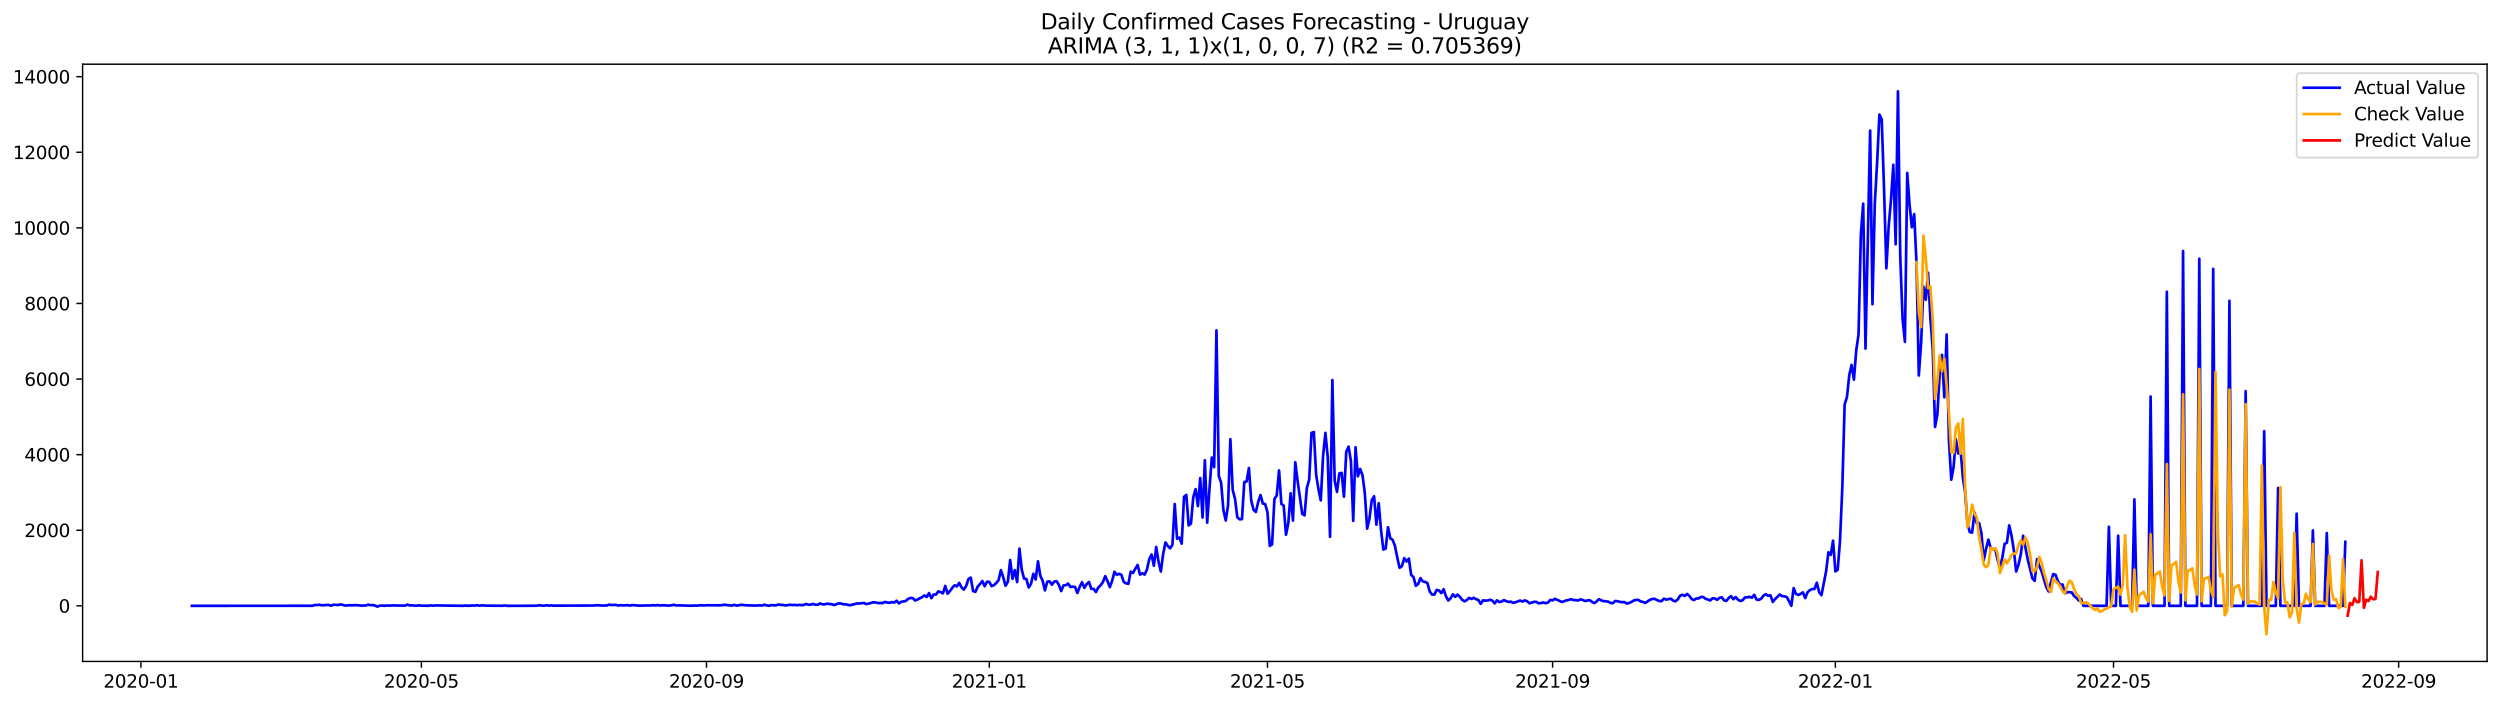 <?xml version="1.0" encoding="utf-8" standalone="no"?>
<!DOCTYPE svg PUBLIC "-//W3C//DTD SVG 1.1//EN"
  "http://www.w3.org/Graphics/SVG/1.1/DTD/svg11.dtd">
<svg xmlns:xlink="http://www.w3.org/1999/xlink" width="1392.412pt" height="392.274pt" viewBox="0 0 1392.412 392.274" xmlns="http://www.w3.org/2000/svg" version="1.1">
 <defs>
  <style type="text/css">*{stroke-linejoin: round; stroke-linecap: butt}</style>
 </defs>
 <g id="figure_1">
  <g id="patch_1">
   <path d="M 0 392.274 
L 1392.412 392.274 
L 1392.412 0 
L 0 0 
z
" style="fill: #ffffff"/>
  </g>
  <g id="axes_1">
   <g id="patch_2">
    <path d="M 46.013 368.396 
L 1385.213 368.396 
L 1385.213 35.755 
L 46.013 35.755 
z
" style="fill: #ffffff"/>
   </g>
   <g id="matplotlib.axis_1">
    <g id="xtick_1">
     <g id="line2d_1">
      <defs>
       <path id="md77b811fec" d="M 0 0 
L 0 3.5 
" style="stroke: #000000; stroke-width: 0.8"/>
      </defs>
      <g>
       <use xlink:href="#md77b811fec" x="78.482" y="368.396" style="stroke: #000000; stroke-width: 0.8"/>
      </g>
     </g>
     <g id="text_1">
      <!-- 2020-01 -->
      <g transform="translate(57.591 382.994)scale(0.1 -0.1)">
       <defs>
        <path id="DejaVuSans-32" d="M 1228 531 
L 3431 531 
L 3431 0 
L 469 0 
L 469 531 
Q 828 903 1448 1529 
Q 2069 2156 2228 2338 
Q 2531 2678 2651 2914 
Q 2772 3150 2772 3378 
Q 2772 3750 2511 3984 
Q 2250 4219 1831 4219 
Q 1534 4219 1204 4116 
Q 875 4013 500 3803 
L 500 4441 
Q 881 4594 1212 4672 
Q 1544 4750 1819 4750 
Q 2544 4750 2975 4387 
Q 3406 4025 3406 3419 
Q 3406 3131 3298 2873 
Q 3191 2616 2906 2266 
Q 2828 2175 2409 1742 
Q 1991 1309 1228 531 
z
" transform="scale(0.016)"/>
        <path id="DejaVuSans-30" d="M 2034 4250 
Q 1547 4250 1301 3770 
Q 1056 3291 1056 2328 
Q 1056 1369 1301 889 
Q 1547 409 2034 409 
Q 2525 409 2770 889 
Q 3016 1369 3016 2328 
Q 3016 3291 2770 3770 
Q 2525 4250 2034 4250 
z
M 2034 4750 
Q 2819 4750 3233 4129 
Q 3647 3509 3647 2328 
Q 3647 1150 3233 529 
Q 2819 -91 2034 -91 
Q 1250 -91 836 529 
Q 422 1150 422 2328 
Q 422 3509 836 4129 
Q 1250 4750 2034 4750 
z
" transform="scale(0.016)"/>
        <path id="DejaVuSans-2d" d="M 313 2009 
L 1997 2009 
L 1997 1497 
L 313 1497 
L 313 2009 
z
" transform="scale(0.016)"/>
        <path id="DejaVuSans-31" d="M 794 531 
L 1825 531 
L 1825 4091 
L 703 3866 
L 703 4441 
L 1819 4666 
L 2450 4666 
L 2450 531 
L 3481 531 
L 3481 0 
L 794 0 
L 794 531 
z
" transform="scale(0.016)"/>
       </defs>
       <use xlink:href="#DejaVuSans-32"/>
       <use xlink:href="#DejaVuSans-30" x="63.623"/>
       <use xlink:href="#DejaVuSans-32" x="127.246"/>
       <use xlink:href="#DejaVuSans-30" x="190.869"/>
       <use xlink:href="#DejaVuSans-2d" x="254.492"/>
       <use xlink:href="#DejaVuSans-30" x="290.576"/>
       <use xlink:href="#DejaVuSans-31" x="354.199"/>
      </g>
     </g>
    </g>
    <g id="xtick_2">
     <g id="line2d_2">
      <g>
       <use xlink:href="#md77b811fec" x="234.699" y="368.396" style="stroke: #000000; stroke-width: 0.8"/>
      </g>
     </g>
     <g id="text_2">
      <!-- 2020-05 -->
      <g transform="translate(213.807 382.994)scale(0.1 -0.1)">
       <defs>
        <path id="DejaVuSans-35" d="M 691 4666 
L 3169 4666 
L 3169 4134 
L 1269 4134 
L 1269 2991 
Q 1406 3038 1543 3061 
Q 1681 3084 1819 3084 
Q 2600 3084 3056 2656 
Q 3513 2228 3513 1497 
Q 3513 744 3044 326 
Q 2575 -91 1722 -91 
Q 1428 -91 1123 -41 
Q 819 9 494 109 
L 494 744 
Q 775 591 1075 516 
Q 1375 441 1709 441 
Q 2250 441 2565 725 
Q 2881 1009 2881 1497 
Q 2881 1984 2565 2268 
Q 2250 2553 1709 2553 
Q 1456 2553 1204 2497 
Q 953 2441 691 2322 
L 691 4666 
z
" transform="scale(0.016)"/>
       </defs>
       <use xlink:href="#DejaVuSans-32"/>
       <use xlink:href="#DejaVuSans-30" x="63.623"/>
       <use xlink:href="#DejaVuSans-32" x="127.246"/>
       <use xlink:href="#DejaVuSans-30" x="190.869"/>
       <use xlink:href="#DejaVuSans-2d" x="254.492"/>
       <use xlink:href="#DejaVuSans-30" x="290.576"/>
       <use xlink:href="#DejaVuSans-35" x="354.199"/>
      </g>
     </g>
    </g>
    <g id="xtick_3">
     <g id="line2d_3">
      <g>
       <use xlink:href="#md77b811fec" x="393.497" y="368.396" style="stroke: #000000; stroke-width: 0.8"/>
      </g>
     </g>
     <g id="text_3">
      <!-- 2020-09 -->
      <g transform="translate(372.606 382.994)scale(0.1 -0.1)">
       <defs>
        <path id="DejaVuSans-39" d="M 703 97 
L 703 672 
Q 941 559 1184 500 
Q 1428 441 1663 441 
Q 2288 441 2617 861 
Q 2947 1281 2994 2138 
Q 2813 1869 2534 1725 
Q 2256 1581 1919 1581 
Q 1219 1581 811 2004 
Q 403 2428 403 3163 
Q 403 3881 828 4315 
Q 1253 4750 1959 4750 
Q 2769 4750 3195 4129 
Q 3622 3509 3622 2328 
Q 3622 1225 3098 567 
Q 2575 -91 1691 -91 
Q 1453 -91 1209 -44 
Q 966 3 703 97 
z
M 1959 2075 
Q 2384 2075 2632 2365 
Q 2881 2656 2881 3163 
Q 2881 3666 2632 3958 
Q 2384 4250 1959 4250 
Q 1534 4250 1286 3958 
Q 1038 3666 1038 3163 
Q 1038 2656 1286 2365 
Q 1534 2075 1959 2075 
z
" transform="scale(0.016)"/>
       </defs>
       <use xlink:href="#DejaVuSans-32"/>
       <use xlink:href="#DejaVuSans-30" x="63.623"/>
       <use xlink:href="#DejaVuSans-32" x="127.246"/>
       <use xlink:href="#DejaVuSans-30" x="190.869"/>
       <use xlink:href="#DejaVuSans-2d" x="254.492"/>
       <use xlink:href="#DejaVuSans-30" x="290.576"/>
       <use xlink:href="#DejaVuSans-39" x="354.199"/>
      </g>
     </g>
    </g>
    <g id="xtick_4">
     <g id="line2d_4">
      <g>
       <use xlink:href="#md77b811fec" x="551.004" y="368.396" style="stroke: #000000; stroke-width: 0.8"/>
      </g>
     </g>
     <g id="text_4">
      <!-- 2021-01 -->
      <g transform="translate(530.113 382.994)scale(0.1 -0.1)">
       <use xlink:href="#DejaVuSans-32"/>
       <use xlink:href="#DejaVuSans-30" x="63.623"/>
       <use xlink:href="#DejaVuSans-32" x="127.246"/>
       <use xlink:href="#DejaVuSans-31" x="190.869"/>
       <use xlink:href="#DejaVuSans-2d" x="254.492"/>
       <use xlink:href="#DejaVuSans-30" x="290.576"/>
       <use xlink:href="#DejaVuSans-31" x="354.199"/>
      </g>
     </g>
    </g>
    <g id="xtick_5">
     <g id="line2d_5">
      <g>
       <use xlink:href="#md77b811fec" x="705.93" y="368.396" style="stroke: #000000; stroke-width: 0.8"/>
      </g>
     </g>
     <g id="text_5">
      <!-- 2021-05 -->
      <g transform="translate(685.038 382.994)scale(0.1 -0.1)">
       <use xlink:href="#DejaVuSans-32"/>
       <use xlink:href="#DejaVuSans-30" x="63.623"/>
       <use xlink:href="#DejaVuSans-32" x="127.246"/>
       <use xlink:href="#DejaVuSans-31" x="190.869"/>
       <use xlink:href="#DejaVuSans-2d" x="254.492"/>
       <use xlink:href="#DejaVuSans-30" x="290.576"/>
       <use xlink:href="#DejaVuSans-35" x="354.199"/>
      </g>
     </g>
    </g>
    <g id="xtick_6">
     <g id="line2d_6">
      <g>
       <use xlink:href="#md77b811fec" x="864.728" y="368.396" style="stroke: #000000; stroke-width: 0.8"/>
      </g>
     </g>
     <g id="text_6">
      <!-- 2021-09 -->
      <g transform="translate(843.837 382.994)scale(0.1 -0.1)">
       <use xlink:href="#DejaVuSans-32"/>
       <use xlink:href="#DejaVuSans-30" x="63.623"/>
       <use xlink:href="#DejaVuSans-32" x="127.246"/>
       <use xlink:href="#DejaVuSans-31" x="190.869"/>
       <use xlink:href="#DejaVuSans-2d" x="254.492"/>
       <use xlink:href="#DejaVuSans-30" x="290.576"/>
       <use xlink:href="#DejaVuSans-39" x="354.199"/>
      </g>
     </g>
    </g>
    <g id="xtick_7">
     <g id="line2d_7">
      <g>
       <use xlink:href="#md77b811fec" x="1022.235" y="368.396" style="stroke: #000000; stroke-width: 0.8"/>
      </g>
     </g>
     <g id="text_7">
      <!-- 2022-01 -->
      <g transform="translate(1001.344 382.994)scale(0.1 -0.1)">
       <use xlink:href="#DejaVuSans-32"/>
       <use xlink:href="#DejaVuSans-30" x="63.623"/>
       <use xlink:href="#DejaVuSans-32" x="127.246"/>
       <use xlink:href="#DejaVuSans-32" x="190.869"/>
       <use xlink:href="#DejaVuSans-2d" x="254.492"/>
       <use xlink:href="#DejaVuSans-30" x="290.576"/>
       <use xlink:href="#DejaVuSans-31" x="354.199"/>
      </g>
     </g>
    </g>
    <g id="xtick_8">
     <g id="line2d_8">
      <g>
       <use xlink:href="#md77b811fec" x="1177.161" y="368.396" style="stroke: #000000; stroke-width: 0.8"/>
      </g>
     </g>
     <g id="text_8">
      <!-- 2022-05 -->
      <g transform="translate(1156.269 382.994)scale(0.1 -0.1)">
       <use xlink:href="#DejaVuSans-32"/>
       <use xlink:href="#DejaVuSans-30" x="63.623"/>
       <use xlink:href="#DejaVuSans-32" x="127.246"/>
       <use xlink:href="#DejaVuSans-32" x="190.869"/>
       <use xlink:href="#DejaVuSans-2d" x="254.492"/>
       <use xlink:href="#DejaVuSans-30" x="290.576"/>
       <use xlink:href="#DejaVuSans-35" x="354.199"/>
      </g>
     </g>
    </g>
    <g id="xtick_9">
     <g id="line2d_9">
      <g>
       <use xlink:href="#md77b811fec" x="1335.959" y="368.396" style="stroke: #000000; stroke-width: 0.8"/>
      </g>
     </g>
     <g id="text_9">
      <!-- 2022-09 -->
      <g transform="translate(1315.068 382.994)scale(0.1 -0.1)">
       <use xlink:href="#DejaVuSans-32"/>
       <use xlink:href="#DejaVuSans-30" x="63.623"/>
       <use xlink:href="#DejaVuSans-32" x="127.246"/>
       <use xlink:href="#DejaVuSans-32" x="190.869"/>
       <use xlink:href="#DejaVuSans-2d" x="254.492"/>
       <use xlink:href="#DejaVuSans-30" x="290.576"/>
       <use xlink:href="#DejaVuSans-39" x="354.199"/>
      </g>
     </g>
    </g>
   </g>
   <g id="matplotlib.axis_2">
    <g id="ytick_1">
     <g id="line2d_10">
      <defs>
       <path id="mfd0ba80e4e" d="M 0 0 
L -3.5 0 
" style="stroke: #000000; stroke-width: 0.8"/>
      </defs>
      <g>
       <use xlink:href="#mfd0ba80e4e" x="46.013" y="337.433" style="stroke: #000000; stroke-width: 0.8"/>
      </g>
     </g>
     <g id="text_10">
      <!-- 0 -->
      <g transform="translate(32.65 341.233)scale(0.1 -0.1)">
       <use xlink:href="#DejaVuSans-30"/>
      </g>
     </g>
    </g>
    <g id="ytick_2">
     <g id="line2d_11">
      <g>
       <use xlink:href="#mfd0ba80e4e" x="46.013" y="295.33" style="stroke: #000000; stroke-width: 0.8"/>
      </g>
     </g>
     <g id="text_11">
      <!-- 2000 -->
      <g transform="translate(13.562 299.129)scale(0.1 -0.1)">
       <use xlink:href="#DejaVuSans-32"/>
       <use xlink:href="#DejaVuSans-30" x="63.623"/>
       <use xlink:href="#DejaVuSans-30" x="127.246"/>
       <use xlink:href="#DejaVuSans-30" x="190.869"/>
      </g>
     </g>
    </g>
    <g id="ytick_3">
     <g id="line2d_12">
      <g>
       <use xlink:href="#mfd0ba80e4e" x="46.013" y="253.226" style="stroke: #000000; stroke-width: 0.8"/>
      </g>
     </g>
     <g id="text_12">
      <!-- 4000 -->
      <g transform="translate(13.562 257.025)scale(0.1 -0.1)">
       <defs>
        <path id="DejaVuSans-34" d="M 2419 4116 
L 825 1625 
L 2419 1625 
L 2419 4116 
z
M 2253 4666 
L 3047 4666 
L 3047 1625 
L 3713 1625 
L 3713 1100 
L 3047 1100 
L 3047 0 
L 2419 0 
L 2419 1100 
L 313 1100 
L 313 1709 
L 2253 4666 
z
" transform="scale(0.016)"/>
       </defs>
       <use xlink:href="#DejaVuSans-34"/>
       <use xlink:href="#DejaVuSans-30" x="63.623"/>
       <use xlink:href="#DejaVuSans-30" x="127.246"/>
       <use xlink:href="#DejaVuSans-30" x="190.869"/>
      </g>
     </g>
    </g>
    <g id="ytick_4">
     <g id="line2d_13">
      <g>
       <use xlink:href="#mfd0ba80e4e" x="46.013" y="211.122" style="stroke: #000000; stroke-width: 0.8"/>
      </g>
     </g>
     <g id="text_13">
      <!-- 6000 -->
      <g transform="translate(13.562 214.922)scale(0.1 -0.1)">
       <defs>
        <path id="DejaVuSans-36" d="M 2113 2584 
Q 1688 2584 1439 2293 
Q 1191 2003 1191 1497 
Q 1191 994 1439 701 
Q 1688 409 2113 409 
Q 2538 409 2786 701 
Q 3034 994 3034 1497 
Q 3034 2003 2786 2293 
Q 2538 2584 2113 2584 
z
M 3366 4563 
L 3366 3988 
Q 3128 4100 2886 4159 
Q 2644 4219 2406 4219 
Q 1781 4219 1451 3797 
Q 1122 3375 1075 2522 
Q 1259 2794 1537 2939 
Q 1816 3084 2150 3084 
Q 2853 3084 3261 2657 
Q 3669 2231 3669 1497 
Q 3669 778 3244 343 
Q 2819 -91 2113 -91 
Q 1303 -91 875 529 
Q 447 1150 447 2328 
Q 447 3434 972 4092 
Q 1497 4750 2381 4750 
Q 2619 4750 2861 4703 
Q 3103 4656 3366 4563 
z
" transform="scale(0.016)"/>
       </defs>
       <use xlink:href="#DejaVuSans-36"/>
       <use xlink:href="#DejaVuSans-30" x="63.623"/>
       <use xlink:href="#DejaVuSans-30" x="127.246"/>
       <use xlink:href="#DejaVuSans-30" x="190.869"/>
      </g>
     </g>
    </g>
    <g id="ytick_5">
     <g id="line2d_14">
      <g>
       <use xlink:href="#mfd0ba80e4e" x="46.013" y="169.019" style="stroke: #000000; stroke-width: 0.8"/>
      </g>
     </g>
     <g id="text_14">
      <!-- 8000 -->
      <g transform="translate(13.562 172.818)scale(0.1 -0.1)">
       <defs>
        <path id="DejaVuSans-38" d="M 2034 2216 
Q 1584 2216 1326 1975 
Q 1069 1734 1069 1313 
Q 1069 891 1326 650 
Q 1584 409 2034 409 
Q 2484 409 2743 651 
Q 3003 894 3003 1313 
Q 3003 1734 2745 1975 
Q 2488 2216 2034 2216 
z
M 1403 2484 
Q 997 2584 770 2862 
Q 544 3141 544 3541 
Q 544 4100 942 4425 
Q 1341 4750 2034 4750 
Q 2731 4750 3128 4425 
Q 3525 4100 3525 3541 
Q 3525 3141 3298 2862 
Q 3072 2584 2669 2484 
Q 3125 2378 3379 2068 
Q 3634 1759 3634 1313 
Q 3634 634 3220 271 
Q 2806 -91 2034 -91 
Q 1263 -91 848 271 
Q 434 634 434 1313 
Q 434 1759 690 2068 
Q 947 2378 1403 2484 
z
M 1172 3481 
Q 1172 3119 1398 2916 
Q 1625 2713 2034 2713 
Q 2441 2713 2670 2916 
Q 2900 3119 2900 3481 
Q 2900 3844 2670 4047 
Q 2441 4250 2034 4250 
Q 1625 4250 1398 4047 
Q 1172 3844 1172 3481 
z
" transform="scale(0.016)"/>
       </defs>
       <use xlink:href="#DejaVuSans-38"/>
       <use xlink:href="#DejaVuSans-30" x="63.623"/>
       <use xlink:href="#DejaVuSans-30" x="127.246"/>
       <use xlink:href="#DejaVuSans-30" x="190.869"/>
      </g>
     </g>
    </g>
    <g id="ytick_6">
     <g id="line2d_15">
      <g>
       <use xlink:href="#mfd0ba80e4e" x="46.013" y="126.915" style="stroke: #000000; stroke-width: 0.8"/>
      </g>
     </g>
     <g id="text_15">
      <!-- 10000 -->
      <g transform="translate(7.2 130.714)scale(0.1 -0.1)">
       <use xlink:href="#DejaVuSans-31"/>
       <use xlink:href="#DejaVuSans-30" x="63.623"/>
       <use xlink:href="#DejaVuSans-30" x="127.246"/>
       <use xlink:href="#DejaVuSans-30" x="190.869"/>
       <use xlink:href="#DejaVuSans-30" x="254.492"/>
      </g>
     </g>
    </g>
    <g id="ytick_7">
     <g id="line2d_16">
      <g>
       <use xlink:href="#mfd0ba80e4e" x="46.013" y="84.811" style="stroke: #000000; stroke-width: 0.8"/>
      </g>
     </g>
     <g id="text_16">
      <!-- 12000 -->
      <g transform="translate(7.2 88.61)scale(0.1 -0.1)">
       <use xlink:href="#DejaVuSans-31"/>
       <use xlink:href="#DejaVuSans-32" x="63.623"/>
       <use xlink:href="#DejaVuSans-30" x="127.246"/>
       <use xlink:href="#DejaVuSans-30" x="190.869"/>
       <use xlink:href="#DejaVuSans-30" x="254.492"/>
      </g>
     </g>
    </g>
    <g id="ytick_8">
     <g id="line2d_17">
      <g>
       <use xlink:href="#mfd0ba80e4e" x="46.013" y="42.707" style="stroke: #000000; stroke-width: 0.8"/>
      </g>
     </g>
     <g id="text_17">
      <!-- 14000 -->
      <g transform="translate(7.2 46.507)scale(0.1 -0.1)">
       <use xlink:href="#DejaVuSans-31"/>
       <use xlink:href="#DejaVuSans-34" x="63.623"/>
       <use xlink:href="#DejaVuSans-30" x="127.246"/>
       <use xlink:href="#DejaVuSans-30" x="190.869"/>
       <use xlink:href="#DejaVuSans-30" x="254.492"/>
      </g>
     </g>
    </g>
   </g>
   <g id="line2d_18">
    <path d="M 106.885 337.433 
L 174.02 337.391 
L 175.311 336.991 
L 176.602 336.991 
L 177.893 336.823 
L 179.184 337.118 
L 180.475 337.097 
L 181.766 336.907 
L 183.057 336.949 
L 184.348 337.349 
L 185.639 336.865 
L 186.93 336.844 
L 188.221 336.991 
L 189.512 336.676 
L 190.803 336.823 
L 192.094 337.307 
L 194.676 337.055 
L 195.967 337.181 
L 197.258 337.033 
L 199.84 337.139 
L 201.131 337.307 
L 203.714 337.244 
L 205.005 336.76 
L 206.296 337.076 
L 207.587 336.991 
L 208.878 337.286 
L 210.169 337.876 
L 211.46 337.37 
L 212.751 337.244 
L 214.042 337.412 
L 215.333 337.244 
L 216.624 337.307 
L 219.206 337.202 
L 221.788 337.265 
L 225.661 337.307 
L 226.952 336.739 
L 228.243 337.223 
L 229.534 337.139 
L 230.825 337.328 
L 232.117 337.328 
L 233.408 337.16 
L 234.699 337.328 
L 238.572 337.391 
L 239.863 337.16 
L 241.154 337.37 
L 242.445 337.202 
L 257.937 337.412 
L 259.228 337.265 
L 260.519 337.37 
L 261.811 337.349 
L 263.102 337.202 
L 264.393 337.328 
L 265.684 337.055 
L 266.975 337.391 
L 268.266 337.139 
L 270.848 337.328 
L 279.885 337.391 
L 281.176 337.202 
L 282.467 337.433 
L 297.96 337.37 
L 299.251 337.307 
L 300.542 337.076 
L 301.833 337.307 
L 303.124 337.37 
L 304.415 337.076 
L 305.706 337.328 
L 306.997 337.181 
L 308.288 337.328 
L 330.236 337.265 
L 332.818 337.076 
L 335.4 337.286 
L 337.982 337.223 
L 339.273 336.76 
L 340.564 336.991 
L 343.146 336.907 
L 344.437 337.265 
L 345.728 337.055 
L 347.019 337.223 
L 349.602 337.033 
L 350.893 337.307 
L 352.184 336.991 
L 356.057 337.328 
L 358.639 337.244 
L 362.512 337.223 
L 363.803 337.055 
L 365.094 337.202 
L 366.385 336.991 
L 367.676 337.265 
L 368.967 337.097 
L 372.84 337.307 
L 375.422 336.844 
L 376.713 337.265 
L 378.004 337.16 
L 384.46 337.37 
L 387.042 337.265 
L 388.333 337.328 
L 389.624 337.139 
L 390.915 337.118 
L 392.206 337.223 
L 393.497 337.097 
L 401.243 337.139 
L 403.825 336.823 
L 405.116 337.055 
L 407.698 337.286 
L 408.99 336.844 
L 410.281 337.349 
L 412.863 336.823 
L 415.445 337.139 
L 419.318 337.223 
L 420.609 337.286 
L 423.191 337.16 
L 424.482 337.265 
L 425.773 336.781 
L 427.064 337.223 
L 428.355 337.391 
L 429.646 336.949 
L 430.937 337.16 
L 432.228 337.118 
L 433.519 336.676 
L 434.81 336.907 
L 436.101 336.949 
L 437.393 337.223 
L 439.975 336.823 
L 441.266 337.012 
L 442.557 336.907 
L 443.848 337.076 
L 445.139 336.886 
L 446.43 337.033 
L 447.721 336.928 
L 449.012 336.36 
L 450.303 336.823 
L 451.594 336.739 
L 452.885 336.36 
L 454.176 336.802 
L 455.467 336.823 
L 456.758 336.107 
L 458.049 336.591 
L 459.34 336.633 
L 460.631 336.212 
L 461.922 336.423 
L 463.213 336.507 
L 464.504 336.991 
L 467.087 336.065 
L 468.378 336.107 
L 469.669 336.633 
L 470.96 336.549 
L 472.251 336.907 
L 473.542 337.097 
L 477.415 336.086 
L 478.706 336.149 
L 479.997 335.939 
L 481.288 335.897 
L 482.579 336.465 
L 483.87 336.17 
L 486.452 335.434 
L 487.743 335.581 
L 489.034 335.876 
L 491.616 335.876 
L 492.907 335.244 
L 494.198 335.581 
L 495.489 335.728 
L 496.781 335.328 
L 498.072 335.602 
L 499.363 334.591 
L 500.654 336.086 
L 501.945 335.181 
L 504.527 334.718 
L 505.818 333.518 
L 507.109 333.055 
L 508.4 333.118 
L 509.691 334.465 
L 510.982 333.918 
L 513.564 332.592 
L 514.855 331.623 
L 516.146 332.507 
L 517.437 330.318 
L 518.728 333.181 
L 520.019 331.097 
L 521.31 331.16 
L 522.601 329.371 
L 523.892 329.813 
L 525.184 330.465 
L 526.475 326.318 
L 527.766 330.676 
L 529.057 329.244 
L 530.348 327.434 
L 531.639 326.002 
L 532.93 326.613 
L 534.221 324.655 
L 535.512 327.097 
L 536.803 328.402 
L 538.094 326.402 
L 539.385 322.508 
L 540.676 321.708 
L 541.967 329.202 
L 543.258 329.644 
L 544.549 326.697 
L 545.84 325.265 
L 547.131 323.623 
L 548.422 326.529 
L 549.713 323.981 
L 551.004 324.087 
L 552.295 326.444 
L 553.586 325.897 
L 554.878 324.739 
L 556.169 323.16 
L 557.46 317.561 
L 558.751 321.455 
L 560.042 326.234 
L 561.333 324.066 
L 562.624 311.919 
L 563.915 322.381 
L 565.206 317.539 
L 566.497 324.192 
L 567.788 305.561 
L 569.079 317.287 
L 570.37 322.213 
L 571.661 322.508 
L 572.952 327.223 
L 574.243 325.16 
L 575.534 319.581 
L 576.825 322.739 
L 578.116 312.634 
L 579.407 320.655 
L 580.698 323.413 
L 581.989 328.844 
L 583.28 323.981 
L 584.572 323.792 
L 585.863 325.665 
L 587.154 323.918 
L 588.445 323.708 
L 589.736 325.708 
L 591.027 329.223 
L 592.318 326.087 
L 593.609 325.897 
L 594.9 325.034 
L 596.191 326.929 
L 597.482 326.718 
L 598.773 326.929 
L 600.064 330.297 
L 601.355 326.844 
L 602.646 324.276 
L 603.937 327.413 
L 605.228 325.35 
L 606.519 324.15 
L 607.81 327.96 
L 609.101 327.939 
L 610.392 329.75 
L 611.683 327.265 
L 612.974 325.981 
L 614.266 324.276 
L 615.557 320.887 
L 616.848 323.708 
L 618.139 327.013 
L 619.43 323.476 
L 620.721 318.466 
L 622.012 320.15 
L 623.303 319.603 
L 624.594 320.171 
L 625.885 324.129 
L 627.176 324.908 
L 628.467 325.181 
L 629.758 318.424 
L 631.049 319.097 
L 632.34 316.718 
L 633.631 314.676 
L 634.922 320.024 
L 636.213 319.266 
L 637.504 320.024 
L 638.795 317.287 
L 640.086 311.477 
L 641.377 308.866 
L 642.669 315.14 
L 643.96 304.635 
L 645.251 312.782 
L 646.542 318.318 
L 647.833 308.635 
L 649.124 302.108 
L 650.415 304.066 
L 651.706 305.393 
L 652.997 303.456 
L 654.288 280.741 
L 655.579 300.024 
L 656.87 299.435 
L 658.161 302.782 
L 659.452 276.699 
L 660.743 275.646 
L 662.034 292.635 
L 663.325 291.583 
L 664.616 276.867 
L 665.907 272.425 
L 667.198 281.878 
L 668.489 266.278 
L 669.78 288.256 
L 671.071 256.321 
L 672.363 291.098 
L 673.654 272.067 
L 674.945 254.826 
L 676.236 260.173 
L 677.527 183.986 
L 678.818 265.141 
L 680.109 268.762 
L 681.4 284.151 
L 682.691 289.919 
L 683.982 281.457 
L 685.273 244.595 
L 686.564 272.804 
L 687.855 277.836 
L 689.146 288.088 
L 690.437 289.246 
L 691.728 289.14 
L 693.019 268.51 
L 694.31 268.173 
L 695.601 260.678 
L 696.892 278.72 
L 698.183 283.983 
L 699.474 285.141 
L 700.765 279.604 
L 702.057 275.73 
L 703.348 280.446 
L 704.639 280.72 
L 705.93 285.225 
L 707.221 304.087 
L 708.512 303.161 
L 709.803 277.941 
L 711.094 275.941 
L 712.385 262.026 
L 713.676 280.657 
L 714.967 281.562 
L 716.258 297.793 
L 717.549 291.393 
L 718.84 274.762 
L 720.131 289.962 
L 721.422 257.457 
L 722.713 267.857 
L 725.295 286.214 
L 726.586 287.035 
L 727.877 271.752 
L 729.168 267.141 
L 730.46 241.1 
L 731.751 240.616 
L 733.042 264.405 
L 734.333 272.404 
L 735.624 278.699 
L 736.915 253.837 
L 738.206 241.1 
L 739.497 254.552 
L 740.788 298.993 
L 742.079 211.67 
L 743.37 267.625 
L 744.661 273.962 
L 745.952 263.689 
L 747.243 263.373 
L 748.534 276.657 
L 749.825 251.563 
L 751.116 248.742 
L 752.407 256.763 
L 753.698 290.109 
L 754.989 249.121 
L 756.28 265.289 
L 757.571 261.184 
L 758.862 264.657 
L 760.154 274.573 
L 761.445 294.425 
L 762.736 288.909 
L 764.027 278.551 
L 765.318 276.383 
L 766.609 292.235 
L 767.9 280.257 
L 769.191 295.351 
L 770.482 306.108 
L 771.773 305.498 
L 773.064 293.667 
L 774.355 299.835 
L 775.646 300.656 
L 776.937 304.045 
L 778.228 310.508 
L 779.519 316.234 
L 780.81 315.35 
L 782.101 310.845 
L 783.392 312.761 
L 784.683 311.119 
L 785.974 320.234 
L 787.265 321.413 
L 788.556 326.255 
L 789.848 325.287 
L 791.139 322.002 
L 792.43 323.834 
L 793.721 324.108 
L 795.012 324.718 
L 796.303 329.455 
L 797.594 331.16 
L 798.885 331.181 
L 800.176 328.571 
L 801.467 328.865 
L 802.758 330.339 
L 804.049 328.192 
L 805.34 332.107 
L 806.631 334.444 
L 807.922 333.286 
L 809.213 331.034 
L 810.504 332.444 
L 811.795 331.16 
L 813.086 332.381 
L 814.377 334.065 
L 815.668 334.907 
L 816.959 334.213 
L 818.251 333.034 
L 819.542 333.581 
L 820.833 332.992 
L 822.124 333.707 
L 823.415 334.213 
L 824.706 336.339 
L 825.997 334.36 
L 827.288 334.528 
L 828.579 334.465 
L 829.87 334.044 
L 831.161 334.486 
L 832.452 336.065 
L 833.743 334.36 
L 835.034 335.307 
L 836.325 335.034 
L 837.616 334.234 
L 838.907 334.823 
L 840.198 335.244 
L 841.489 335.097 
L 842.78 335.749 
L 844.071 335.434 
L 846.653 334.486 
L 847.945 335.055 
L 849.236 334.381 
L 850.527 334.844 
L 851.818 336.002 
L 854.4 335.202 
L 855.691 335.223 
L 856.982 336.044 
L 858.273 335.897 
L 859.564 335.518 
L 860.855 335.96 
L 862.146 335.623 
L 863.437 334.149 
L 864.728 334.402 
L 866.019 333.518 
L 869.892 335.265 
L 871.183 334.907 
L 872.474 334.36 
L 873.765 334.149 
L 875.056 333.728 
L 876.347 334.234 
L 877.639 334.234 
L 878.93 334.507 
L 880.221 333.813 
L 881.512 334.17 
L 882.803 334.739 
L 884.094 334.423 
L 885.385 334.276 
L 886.676 335.202 
L 887.967 335.918 
L 889.258 334.97 
L 890.549 333.686 
L 891.84 334.36 
L 893.131 334.844 
L 894.422 334.865 
L 895.713 335.097 
L 897.004 335.791 
L 898.295 335.96 
L 899.586 334.739 
L 900.877 334.865 
L 902.168 335.202 
L 903.459 335.391 
L 904.75 335.349 
L 906.041 336.149 
L 907.333 335.855 
L 908.624 335.265 
L 909.915 334.444 
L 911.206 334.149 
L 912.497 334.149 
L 913.788 334.949 
L 915.079 335.265 
L 916.37 335.812 
L 918.952 334.065 
L 920.243 333.623 
L 921.534 333.497 
L 922.825 334.213 
L 924.116 334.718 
L 925.407 334.844 
L 926.698 333.413 
L 927.989 333.981 
L 930.571 333.434 
L 931.862 334.507 
L 933.153 334.928 
L 934.444 333.834 
L 935.736 331.834 
L 937.027 331.244 
L 938.318 331.96 
L 939.609 330.802 
L 940.9 331.876 
L 942.191 333.623 
L 943.482 334.191 
L 944.773 333.328 
L 946.064 333.328 
L 947.355 332.465 
L 948.646 332.486 
L 949.937 333.539 
L 951.228 333.876 
L 952.519 334.444 
L 953.81 333.223 
L 955.101 333.328 
L 956.392 334.086 
L 957.683 332.992 
L 958.974 332.655 
L 960.265 334.423 
L 961.556 334.655 
L 962.847 332.992 
L 964.138 332.065 
L 965.43 333.749 
L 966.721 332.57 
L 968.012 334.002 
L 969.303 334.718 
L 970.594 334.297 
L 971.885 332.739 
L 973.176 332.739 
L 974.467 332.381 
L 975.758 332.928 
L 977.049 331.307 
L 978.34 333.918 
L 979.631 334.149 
L 980.922 333.413 
L 982.213 331.728 
L 983.504 330.928 
L 984.795 331.813 
L 986.086 331.56 
L 987.377 335.244 
L 988.668 333.686 
L 991.25 331.118 
L 992.541 332.023 
L 993.832 332.128 
L 995.124 332.507 
L 996.415 334.781 
L 997.706 337.433 
L 998.997 327.56 
L 1000.288 330.802 
L 1001.579 331.349 
L 1002.87 330.76 
L 1004.161 329.939 
L 1005.452 333.118 
L 1006.743 329.834 
L 1008.034 328.697 
L 1009.325 328.065 
L 1010.616 328.044 
L 1011.907 324.55 
L 1013.198 329.855 
L 1014.489 331.497 
L 1017.071 318.213 
L 1018.362 307.603 
L 1019.653 309.077 
L 1020.944 301.119 
L 1022.235 318.255 
L 1023.527 317.329 
L 1024.818 301.203 
L 1026.109 271.373 
L 1027.4 225.269 
L 1028.691 221.185 
L 1029.982 208.933 
L 1031.273 203.249 
L 1032.564 211.417 
L 1033.855 195.186 
L 1035.146 186.323 
L 1036.437 130.641 
L 1037.728 113.442 
L 1039.019 194.154 
L 1041.601 72.727 
L 1042.892 169.419 
L 1044.183 113.652 
L 1045.474 90.832 
L 1046.765 63.822 
L 1048.056 66.412 
L 1049.347 105.252 
L 1050.638 149.461 
L 1051.929 125.967 
L 1053.221 111.231 
L 1054.512 91.8 
L 1055.803 136.051 
L 1057.094 50.876 
L 1058.385 143.293 
L 1059.676 177.692 
L 1060.967 190.407 
L 1062.258 96.326 
L 1063.549 113.905 
L 1064.84 126.599 
L 1066.131 119.273 
L 1067.422 146.409 
L 1068.713 209.143 
L 1070.004 190.744 
L 1071.295 159.672 
L 1072.586 166.913 
L 1073.877 151.924 
L 1075.168 177.566 
L 1076.459 194.344 
L 1077.75 237.795 
L 1079.041 230.785 
L 1080.332 208.596 
L 1081.623 197.649 
L 1082.915 221.29 
L 1084.206 186.302 
L 1085.497 245.753 
L 1086.788 267.183 
L 1088.079 260.068 
L 1089.37 244.7 
L 1090.661 252.594 
L 1091.952 250.363 
L 1093.243 265.941 
L 1094.534 274.383 
L 1095.825 291.751 
L 1097.116 296.361 
L 1098.407 296.635 
L 1099.698 285.477 
L 1100.989 291.498 
L 1102.28 291.309 
L 1103.571 296.824 
L 1104.862 312.066 
L 1106.153 305.687 
L 1107.444 300.551 
L 1108.735 305.224 
L 1110.026 305.898 
L 1111.318 306.066 
L 1112.609 311.919 
L 1113.9 316.15 
L 1115.191 310.74 
L 1116.482 302.951 
L 1117.773 302.277 
L 1119.064 292.614 
L 1120.355 298.34 
L 1121.646 306.571 
L 1122.937 318.297 
L 1124.228 314.55 
L 1125.519 308.74 
L 1126.81 298.382 
L 1129.392 311.603 
L 1131.974 322.129 
L 1133.265 323.518 
L 1134.556 311.371 
L 1135.847 315.371 
L 1137.138 318.339 
L 1139.72 327.055 
L 1141.012 329.413 
L 1142.303 324.234 
L 1143.594 319.75 
L 1144.885 320.171 
L 1146.176 323.666 
L 1147.467 325.75 
L 1148.758 325.518 
L 1150.049 330.402 
L 1151.34 329.897 
L 1152.631 329.792 
L 1153.922 329.981 
L 1155.213 332.044 
L 1156.504 332.992 
L 1157.795 334.465 
L 1159.086 333.581 
L 1160.377 337.433 
L 1173.288 337.433 
L 1174.579 293.393 
L 1175.87 337.433 
L 1178.452 337.433 
L 1179.743 298.361 
L 1181.034 337.433 
L 1187.489 337.433 
L 1188.78 278.13 
L 1190.071 337.433 
L 1196.526 337.433 
L 1197.817 220.848 
L 1199.108 337.433 
L 1205.564 337.433 
L 1206.855 162.492 
L 1208.146 337.433 
L 1214.601 337.433 
L 1215.892 139.778 
L 1217.183 337.433 
L 1223.638 337.433 
L 1224.929 144.093 
L 1226.22 337.433 
L 1231.385 337.433 
L 1232.676 149.735 
L 1233.967 337.433 
L 1240.422 337.433 
L 1241.713 167.524 
L 1243.004 337.433 
L 1249.459 337.433 
L 1250.75 217.838 
L 1252.041 337.433 
L 1259.788 337.433 
L 1261.079 240.132 
L 1262.37 337.433 
L 1267.534 337.433 
L 1268.825 271.773 
L 1270.116 337.433 
L 1277.862 337.433 
L 1279.153 286.109 
L 1280.444 337.433 
L 1286.899 337.433 
L 1288.191 295.435 
L 1289.482 337.433 
L 1294.646 337.433 
L 1295.937 296.909 
L 1297.228 337.433 
L 1304.974 337.433 
L 1306.265 301.814 
L 1306.265 301.814 
" clip-path="url(#p4b309cf9b2)" style="fill: none; stroke: #0000ff; stroke-width: 1.5; stroke-linecap: square"/>
   </g>
   <g id="line2d_19">
    <path d="M 1067.422 146.025 
L 1068.713 174.009 
L 1070.004 182.121 
L 1071.295 131.303 
L 1072.586 143.549 
L 1073.877 160.467 
L 1075.168 159.479 
L 1076.459 177.66 
L 1077.75 222.145 
L 1079.041 212.645 
L 1080.332 197.93 
L 1081.623 206.871 
L 1082.915 199.737 
L 1085.497 230.088 
L 1086.788 251.816 
L 1088.079 252.237 
L 1089.37 238.267 
L 1090.661 235.855 
L 1091.952 252.666 
L 1093.243 233.331 
L 1094.534 272.008 
L 1095.825 293.652 
L 1097.116 288.993 
L 1098.407 281.052 
L 1099.698 286.17 
L 1100.989 288.146 
L 1102.28 298.984 
L 1103.571 305.783 
L 1104.862 314.487 
L 1106.153 315.868 
L 1107.444 314.686 
L 1108.735 305.078 
L 1110.026 306.129 
L 1111.318 305.242 
L 1112.609 308.394 
L 1113.9 319.204 
L 1115.191 315.63 
L 1116.482 311.671 
L 1117.773 313.702 
L 1119.064 311.794 
L 1120.355 309.089 
L 1121.646 308.322 
L 1122.937 308.253 
L 1124.228 303.634 
L 1125.519 301.019 
L 1126.81 303.375 
L 1128.101 299.412 
L 1129.392 302.321 
L 1130.683 308.848 
L 1131.974 317.946 
L 1133.265 318.135 
L 1134.556 315.65 
L 1135.847 310.091 
L 1137.138 313.589 
L 1138.429 319.102 
L 1139.72 323.15 
L 1141.012 328.015 
L 1142.303 329.767 
L 1143.594 322.177 
L 1144.885 323.691 
L 1146.176 324.938 
L 1147.467 326.546 
L 1148.758 329.281 
L 1150.049 330.464 
L 1151.34 326.388 
L 1152.631 323.401 
L 1153.922 324.266 
L 1155.213 328.168 
L 1156.504 331.045 
L 1157.795 332.007 
L 1159.086 335.69 
L 1160.377 335.877 
L 1161.668 335.401 
L 1162.959 335.937 
L 1164.25 337.495 
L 1165.541 338.693 
L 1166.832 339.674 
L 1168.123 338.812 
L 1169.414 340.733 
L 1170.706 340.332 
L 1171.997 339.53 
L 1174.579 338.23 
L 1175.87 337.432 
L 1177.161 328.078 
L 1178.452 327.478 
L 1179.743 326.742 
L 1181.034 331.164 
L 1182.325 325.686 
L 1183.616 298.086 
L 1184.907 327.191 
L 1186.198 337.88 
L 1187.489 340.805 
L 1188.78 317.287 
L 1190.071 339.979 
L 1191.362 331.63 
L 1192.653 330.538 
L 1193.944 329.624 
L 1195.235 333.139 
L 1196.526 335.072 
L 1197.817 297.596 
L 1199.108 335.94 
L 1200.4 320.035 
L 1201.691 319.341 
L 1202.982 318.238 
L 1204.273 326.877 
L 1205.564 331.628 
L 1206.855 258.478 
L 1208.146 334.688 
L 1209.437 314.858 
L 1210.728 314.186 
L 1212.019 312.9 
L 1213.31 323.942 
L 1214.601 330.014 
L 1215.892 219.667 
L 1217.183 334.352 
L 1218.474 317.903 
L 1219.765 317.522 
L 1221.056 316.536 
L 1222.347 325.941 
L 1223.638 331.114 
L 1224.929 205.51 
L 1226.22 334.875 
L 1227.511 322.243 
L 1228.803 321.992 
L 1230.094 321.254 
L 1231.385 328.536 
L 1232.676 332.541 
L 1233.967 207.226 
L 1235.258 296.309 
L 1236.549 321.004 
L 1237.84 319.887 
L 1239.131 342.668 
L 1240.422 340.312 
L 1241.713 217.04 
L 1243.004 337.826 
L 1244.295 327.468 
L 1246.877 325.862 
L 1248.168 331.07 
L 1249.459 333.934 
L 1250.75 225.092 
L 1252.041 336.284 
L 1253.332 334.851 
L 1254.623 335.011 
L 1255.914 335.014 
L 1257.205 336.103 
L 1258.497 336.702 
L 1259.788 259.311 
L 1261.079 337.988 
L 1262.37 353.276 
L 1263.661 333.967 
L 1264.952 334.106 
L 1266.243 324.077 
L 1267.534 330.088 
L 1268.825 333.394 
L 1270.116 271.325 
L 1271.407 322.536 
L 1272.698 335.5 
L 1273.989 335.498 
L 1275.28 343.86 
L 1276.571 340.968 
L 1277.862 296.707 
L 1279.153 338.928 
L 1280.444 346.807 
L 1281.735 336.347 
L 1283.026 336.285 
L 1284.317 330.722 
L 1285.608 333.743 
L 1286.899 335.404 
L 1288.191 302.964 
L 1289.482 336.733 
L 1290.773 335.212 
L 1293.355 335.218 
L 1294.646 336.215 
L 1295.937 336.764 
L 1297.228 309.368 
L 1298.519 328.673 
L 1299.81 333.987 
L 1301.101 333.719 
L 1302.392 338.624 
L 1303.683 338.088 
L 1304.974 311.458 
L 1306.265 337.894 
L 1306.265 337.894 
" clip-path="url(#p4b309cf9b2)" style="fill: none; stroke: #ffa500; stroke-width: 1.5; stroke-linecap: square"/>
   </g>
   <g id="line2d_20">
    <path d="M 1307.556 342.925 
L 1308.847 335.819 
L 1310.138 336.925 
L 1311.429 333.186 
L 1312.72 335.422 
L 1314.011 335.158 
L 1315.302 312.06 
L 1316.594 338.55 
L 1317.885 334.052 
L 1319.176 334.764 
L 1320.467 332.336 
L 1321.758 333.775 
L 1323.049 333.61 
L 1324.34 318.6 
" clip-path="url(#p4b309cf9b2)" style="fill: none; stroke: #ff0000; stroke-width: 1.5; stroke-linecap: square"/>
   </g>
   <g id="patch_3">
    <path d="M 46.013 368.396 
L 46.013 35.755 
" style="fill: none; stroke: #000000; stroke-width: 0.8; stroke-linejoin: miter; stroke-linecap: square"/>
   </g>
   <g id="patch_4">
    <path d="M 1385.213 368.396 
L 1385.213 35.755 
" style="fill: none; stroke: #000000; stroke-width: 0.8; stroke-linejoin: miter; stroke-linecap: square"/>
   </g>
   <g id="patch_5">
    <path d="M 46.013 368.396 
L 1385.213 368.396 
" style="fill: none; stroke: #000000; stroke-width: 0.8; stroke-linejoin: miter; stroke-linecap: square"/>
   </g>
   <g id="patch_6">
    <path d="M 46.013 35.755 
L 1385.213 35.755 
" style="fill: none; stroke: #000000; stroke-width: 0.8; stroke-linejoin: miter; stroke-linecap: square"/>
   </g>
   <g id="text_18">
    <!-- Daily Confirmed Cases Forecasting - Uruguay -->
    <g transform="translate(579.612 16.318)scale(0.12 -0.12)">
     <defs>
      <path id="DejaVuSans-44" d="M 1259 4147 
L 1259 519 
L 2022 519 
Q 2988 519 3436 956 
Q 3884 1394 3884 2338 
Q 3884 3275 3436 3711 
Q 2988 4147 2022 4147 
L 1259 4147 
z
M 628 4666 
L 1925 4666 
Q 3281 4666 3915 4102 
Q 4550 3538 4550 2338 
Q 4550 1131 3912 565 
Q 3275 0 1925 0 
L 628 0 
L 628 4666 
z
" transform="scale(0.016)"/>
      <path id="DejaVuSans-61" d="M 2194 1759 
Q 1497 1759 1228 1600 
Q 959 1441 959 1056 
Q 959 750 1161 570 
Q 1363 391 1709 391 
Q 2188 391 2477 730 
Q 2766 1069 2766 1631 
L 2766 1759 
L 2194 1759 
z
M 3341 1997 
L 3341 0 
L 2766 0 
L 2766 531 
Q 2569 213 2275 61 
Q 1981 -91 1556 -91 
Q 1019 -91 701 211 
Q 384 513 384 1019 
Q 384 1609 779 1909 
Q 1175 2209 1959 2209 
L 2766 2209 
L 2766 2266 
Q 2766 2663 2505 2880 
Q 2244 3097 1772 3097 
Q 1472 3097 1187 3025 
Q 903 2953 641 2809 
L 641 3341 
Q 956 3463 1253 3523 
Q 1550 3584 1831 3584 
Q 2591 3584 2966 3190 
Q 3341 2797 3341 1997 
z
" transform="scale(0.016)"/>
      <path id="DejaVuSans-69" d="M 603 3500 
L 1178 3500 
L 1178 0 
L 603 0 
L 603 3500 
z
M 603 4863 
L 1178 4863 
L 1178 4134 
L 603 4134 
L 603 4863 
z
" transform="scale(0.016)"/>
      <path id="DejaVuSans-6c" d="M 603 4863 
L 1178 4863 
L 1178 0 
L 603 0 
L 603 4863 
z
" transform="scale(0.016)"/>
      <path id="DejaVuSans-79" d="M 2059 -325 
Q 1816 -950 1584 -1140 
Q 1353 -1331 966 -1331 
L 506 -1331 
L 506 -850 
L 844 -850 
Q 1081 -850 1212 -737 
Q 1344 -625 1503 -206 
L 1606 56 
L 191 3500 
L 800 3500 
L 1894 763 
L 2988 3500 
L 3597 3500 
L 2059 -325 
z
" transform="scale(0.016)"/>
      <path id="DejaVuSans-20" transform="scale(0.016)"/>
      <path id="DejaVuSans-43" d="M 4122 4306 
L 4122 3641 
Q 3803 3938 3442 4084 
Q 3081 4231 2675 4231 
Q 1875 4231 1450 3742 
Q 1025 3253 1025 2328 
Q 1025 1406 1450 917 
Q 1875 428 2675 428 
Q 3081 428 3442 575 
Q 3803 722 4122 1019 
L 4122 359 
Q 3791 134 3420 21 
Q 3050 -91 2638 -91 
Q 1578 -91 968 557 
Q 359 1206 359 2328 
Q 359 3453 968 4101 
Q 1578 4750 2638 4750 
Q 3056 4750 3426 4639 
Q 3797 4528 4122 4306 
z
" transform="scale(0.016)"/>
      <path id="DejaVuSans-6f" d="M 1959 3097 
Q 1497 3097 1228 2736 
Q 959 2375 959 1747 
Q 959 1119 1226 758 
Q 1494 397 1959 397 
Q 2419 397 2687 759 
Q 2956 1122 2956 1747 
Q 2956 2369 2687 2733 
Q 2419 3097 1959 3097 
z
M 1959 3584 
Q 2709 3584 3137 3096 
Q 3566 2609 3566 1747 
Q 3566 888 3137 398 
Q 2709 -91 1959 -91 
Q 1206 -91 779 398 
Q 353 888 353 1747 
Q 353 2609 779 3096 
Q 1206 3584 1959 3584 
z
" transform="scale(0.016)"/>
      <path id="DejaVuSans-6e" d="M 3513 2113 
L 3513 0 
L 2938 0 
L 2938 2094 
Q 2938 2591 2744 2837 
Q 2550 3084 2163 3084 
Q 1697 3084 1428 2787 
Q 1159 2491 1159 1978 
L 1159 0 
L 581 0 
L 581 3500 
L 1159 3500 
L 1159 2956 
Q 1366 3272 1645 3428 
Q 1925 3584 2291 3584 
Q 2894 3584 3203 3211 
Q 3513 2838 3513 2113 
z
" transform="scale(0.016)"/>
      <path id="DejaVuSans-66" d="M 2375 4863 
L 2375 4384 
L 1825 4384 
Q 1516 4384 1395 4259 
Q 1275 4134 1275 3809 
L 1275 3500 
L 2222 3500 
L 2222 3053 
L 1275 3053 
L 1275 0 
L 697 0 
L 697 3053 
L 147 3053 
L 147 3500 
L 697 3500 
L 697 3744 
Q 697 4328 969 4595 
Q 1241 4863 1831 4863 
L 2375 4863 
z
" transform="scale(0.016)"/>
      <path id="DejaVuSans-72" d="M 2631 2963 
Q 2534 3019 2420 3045 
Q 2306 3072 2169 3072 
Q 1681 3072 1420 2755 
Q 1159 2438 1159 1844 
L 1159 0 
L 581 0 
L 581 3500 
L 1159 3500 
L 1159 2956 
Q 1341 3275 1631 3429 
Q 1922 3584 2338 3584 
Q 2397 3584 2469 3576 
Q 2541 3569 2628 3553 
L 2631 2963 
z
" transform="scale(0.016)"/>
      <path id="DejaVuSans-6d" d="M 3328 2828 
Q 3544 3216 3844 3400 
Q 4144 3584 4550 3584 
Q 5097 3584 5394 3201 
Q 5691 2819 5691 2113 
L 5691 0 
L 5113 0 
L 5113 2094 
Q 5113 2597 4934 2840 
Q 4756 3084 4391 3084 
Q 3944 3084 3684 2787 
Q 3425 2491 3425 1978 
L 3425 0 
L 2847 0 
L 2847 2094 
Q 2847 2600 2669 2842 
Q 2491 3084 2119 3084 
Q 1678 3084 1418 2786 
Q 1159 2488 1159 1978 
L 1159 0 
L 581 0 
L 581 3500 
L 1159 3500 
L 1159 2956 
Q 1356 3278 1631 3431 
Q 1906 3584 2284 3584 
Q 2666 3584 2933 3390 
Q 3200 3197 3328 2828 
z
" transform="scale(0.016)"/>
      <path id="DejaVuSans-65" d="M 3597 1894 
L 3597 1613 
L 953 1613 
Q 991 1019 1311 708 
Q 1631 397 2203 397 
Q 2534 397 2845 478 
Q 3156 559 3463 722 
L 3463 178 
Q 3153 47 2828 -22 
Q 2503 -91 2169 -91 
Q 1331 -91 842 396 
Q 353 884 353 1716 
Q 353 2575 817 3079 
Q 1281 3584 2069 3584 
Q 2775 3584 3186 3129 
Q 3597 2675 3597 1894 
z
M 3022 2063 
Q 3016 2534 2758 2815 
Q 2500 3097 2075 3097 
Q 1594 3097 1305 2825 
Q 1016 2553 972 2059 
L 3022 2063 
z
" transform="scale(0.016)"/>
      <path id="DejaVuSans-64" d="M 2906 2969 
L 2906 4863 
L 3481 4863 
L 3481 0 
L 2906 0 
L 2906 525 
Q 2725 213 2448 61 
Q 2172 -91 1784 -91 
Q 1150 -91 751 415 
Q 353 922 353 1747 
Q 353 2572 751 3078 
Q 1150 3584 1784 3584 
Q 2172 3584 2448 3432 
Q 2725 3281 2906 2969 
z
M 947 1747 
Q 947 1113 1208 752 
Q 1469 391 1925 391 
Q 2381 391 2643 752 
Q 2906 1113 2906 1747 
Q 2906 2381 2643 2742 
Q 2381 3103 1925 3103 
Q 1469 3103 1208 2742 
Q 947 2381 947 1747 
z
" transform="scale(0.016)"/>
      <path id="DejaVuSans-73" d="M 2834 3397 
L 2834 2853 
Q 2591 2978 2328 3040 
Q 2066 3103 1784 3103 
Q 1356 3103 1142 2972 
Q 928 2841 928 2578 
Q 928 2378 1081 2264 
Q 1234 2150 1697 2047 
L 1894 2003 
Q 2506 1872 2764 1633 
Q 3022 1394 3022 966 
Q 3022 478 2636 193 
Q 2250 -91 1575 -91 
Q 1294 -91 989 -36 
Q 684 19 347 128 
L 347 722 
Q 666 556 975 473 
Q 1284 391 1588 391 
Q 1994 391 2212 530 
Q 2431 669 2431 922 
Q 2431 1156 2273 1281 
Q 2116 1406 1581 1522 
L 1381 1569 
Q 847 1681 609 1914 
Q 372 2147 372 2553 
Q 372 3047 722 3315 
Q 1072 3584 1716 3584 
Q 2034 3584 2315 3537 
Q 2597 3491 2834 3397 
z
" transform="scale(0.016)"/>
      <path id="DejaVuSans-46" d="M 628 4666 
L 3309 4666 
L 3309 4134 
L 1259 4134 
L 1259 2759 
L 3109 2759 
L 3109 2228 
L 1259 2228 
L 1259 0 
L 628 0 
L 628 4666 
z
" transform="scale(0.016)"/>
      <path id="DejaVuSans-63" d="M 3122 3366 
L 3122 2828 
Q 2878 2963 2633 3030 
Q 2388 3097 2138 3097 
Q 1578 3097 1268 2742 
Q 959 2388 959 1747 
Q 959 1106 1268 751 
Q 1578 397 2138 397 
Q 2388 397 2633 464 
Q 2878 531 3122 666 
L 3122 134 
Q 2881 22 2623 -34 
Q 2366 -91 2075 -91 
Q 1284 -91 818 406 
Q 353 903 353 1747 
Q 353 2603 823 3093 
Q 1294 3584 2113 3584 
Q 2378 3584 2631 3529 
Q 2884 3475 3122 3366 
z
" transform="scale(0.016)"/>
      <path id="DejaVuSans-74" d="M 1172 4494 
L 1172 3500 
L 2356 3500 
L 2356 3053 
L 1172 3053 
L 1172 1153 
Q 1172 725 1289 603 
Q 1406 481 1766 481 
L 2356 481 
L 2356 0 
L 1766 0 
Q 1100 0 847 248 
Q 594 497 594 1153 
L 594 3053 
L 172 3053 
L 172 3500 
L 594 3500 
L 594 4494 
L 1172 4494 
z
" transform="scale(0.016)"/>
      <path id="DejaVuSans-67" d="M 2906 1791 
Q 2906 2416 2648 2759 
Q 2391 3103 1925 3103 
Q 1463 3103 1205 2759 
Q 947 2416 947 1791 
Q 947 1169 1205 825 
Q 1463 481 1925 481 
Q 2391 481 2648 825 
Q 2906 1169 2906 1791 
z
M 3481 434 
Q 3481 -459 3084 -895 
Q 2688 -1331 1869 -1331 
Q 1566 -1331 1297 -1286 
Q 1028 -1241 775 -1147 
L 775 -588 
Q 1028 -725 1275 -790 
Q 1522 -856 1778 -856 
Q 2344 -856 2625 -561 
Q 2906 -266 2906 331 
L 2906 616 
Q 2728 306 2450 153 
Q 2172 0 1784 0 
Q 1141 0 747 490 
Q 353 981 353 1791 
Q 353 2603 747 3093 
Q 1141 3584 1784 3584 
Q 2172 3584 2450 3431 
Q 2728 3278 2906 2969 
L 2906 3500 
L 3481 3500 
L 3481 434 
z
" transform="scale(0.016)"/>
      <path id="DejaVuSans-55" d="M 556 4666 
L 1191 4666 
L 1191 1831 
Q 1191 1081 1462 751 
Q 1734 422 2344 422 
Q 2950 422 3222 751 
Q 3494 1081 3494 1831 
L 3494 4666 
L 4128 4666 
L 4128 1753 
Q 4128 841 3676 375 
Q 3225 -91 2344 -91 
Q 1459 -91 1007 375 
Q 556 841 556 1753 
L 556 4666 
z
" transform="scale(0.016)"/>
      <path id="DejaVuSans-75" d="M 544 1381 
L 544 3500 
L 1119 3500 
L 1119 1403 
Q 1119 906 1312 657 
Q 1506 409 1894 409 
Q 2359 409 2629 706 
Q 2900 1003 2900 1516 
L 2900 3500 
L 3475 3500 
L 3475 0 
L 2900 0 
L 2900 538 
Q 2691 219 2414 64 
Q 2138 -91 1772 -91 
Q 1169 -91 856 284 
Q 544 659 544 1381 
z
M 1991 3584 
L 1991 3584 
z
" transform="scale(0.016)"/>
     </defs>
     <use xlink:href="#DejaVuSans-44"/>
     <use xlink:href="#DejaVuSans-61" x="77.002"/>
     <use xlink:href="#DejaVuSans-69" x="138.281"/>
     <use xlink:href="#DejaVuSans-6c" x="166.064"/>
     <use xlink:href="#DejaVuSans-79" x="193.848"/>
     <use xlink:href="#DejaVuSans-20" x="253.027"/>
     <use xlink:href="#DejaVuSans-43" x="284.814"/>
     <use xlink:href="#DejaVuSans-6f" x="354.639"/>
     <use xlink:href="#DejaVuSans-6e" x="415.82"/>
     <use xlink:href="#DejaVuSans-66" x="479.199"/>
     <use xlink:href="#DejaVuSans-69" x="514.404"/>
     <use xlink:href="#DejaVuSans-72" x="542.188"/>
     <use xlink:href="#DejaVuSans-6d" x="581.551"/>
     <use xlink:href="#DejaVuSans-65" x="678.963"/>
     <use xlink:href="#DejaVuSans-64" x="740.486"/>
     <use xlink:href="#DejaVuSans-20" x="803.963"/>
     <use xlink:href="#DejaVuSans-43" x="835.75"/>
     <use xlink:href="#DejaVuSans-61" x="905.574"/>
     <use xlink:href="#DejaVuSans-73" x="966.854"/>
     <use xlink:href="#DejaVuSans-65" x="1018.953"/>
     <use xlink:href="#DejaVuSans-73" x="1080.477"/>
     <use xlink:href="#DejaVuSans-20" x="1132.576"/>
     <use xlink:href="#DejaVuSans-46" x="1164.363"/>
     <use xlink:href="#DejaVuSans-6f" x="1218.258"/>
     <use xlink:href="#DejaVuSans-72" x="1279.439"/>
     <use xlink:href="#DejaVuSans-65" x="1318.303"/>
     <use xlink:href="#DejaVuSans-63" x="1379.826"/>
     <use xlink:href="#DejaVuSans-61" x="1434.807"/>
     <use xlink:href="#DejaVuSans-73" x="1496.086"/>
     <use xlink:href="#DejaVuSans-74" x="1548.186"/>
     <use xlink:href="#DejaVuSans-69" x="1587.395"/>
     <use xlink:href="#DejaVuSans-6e" x="1615.178"/>
     <use xlink:href="#DejaVuSans-67" x="1678.557"/>
     <use xlink:href="#DejaVuSans-20" x="1742.033"/>
     <use xlink:href="#DejaVuSans-2d" x="1773.82"/>
     <use xlink:href="#DejaVuSans-20" x="1809.904"/>
     <use xlink:href="#DejaVuSans-55" x="1841.691"/>
     <use xlink:href="#DejaVuSans-72" x="1914.885"/>
     <use xlink:href="#DejaVuSans-75" x="1955.998"/>
     <use xlink:href="#DejaVuSans-67" x="2019.377"/>
     <use xlink:href="#DejaVuSans-75" x="2082.854"/>
     <use xlink:href="#DejaVuSans-61" x="2146.232"/>
     <use xlink:href="#DejaVuSans-79" x="2207.512"/>
    </g>
    <!-- ARIMA (3, 1, 1)x(1, 0, 0, 7) (R2 = 0.705369) -->
    <g transform="translate(583.628 29.756)scale(0.12 -0.12)">
     <defs>
      <path id="DejaVuSans-41" d="M 2188 4044 
L 1331 1722 
L 3047 1722 
L 2188 4044 
z
M 1831 4666 
L 2547 4666 
L 4325 0 
L 3669 0 
L 3244 1197 
L 1141 1197 
L 716 0 
L 50 0 
L 1831 4666 
z
" transform="scale(0.016)"/>
      <path id="DejaVuSans-52" d="M 2841 2188 
Q 3044 2119 3236 1894 
Q 3428 1669 3622 1275 
L 4263 0 
L 3584 0 
L 2988 1197 
Q 2756 1666 2539 1819 
Q 2322 1972 1947 1972 
L 1259 1972 
L 1259 0 
L 628 0 
L 628 4666 
L 2053 4666 
Q 2853 4666 3247 4331 
Q 3641 3997 3641 3322 
Q 3641 2881 3436 2590 
Q 3231 2300 2841 2188 
z
M 1259 4147 
L 1259 2491 
L 2053 2491 
Q 2509 2491 2742 2702 
Q 2975 2913 2975 3322 
Q 2975 3731 2742 3939 
Q 2509 4147 2053 4147 
L 1259 4147 
z
" transform="scale(0.016)"/>
      <path id="DejaVuSans-49" d="M 628 4666 
L 1259 4666 
L 1259 0 
L 628 0 
L 628 4666 
z
" transform="scale(0.016)"/>
      <path id="DejaVuSans-4d" d="M 628 4666 
L 1569 4666 
L 2759 1491 
L 3956 4666 
L 4897 4666 
L 4897 0 
L 4281 0 
L 4281 4097 
L 3078 897 
L 2444 897 
L 1241 4097 
L 1241 0 
L 628 0 
L 628 4666 
z
" transform="scale(0.016)"/>
      <path id="DejaVuSans-28" d="M 1984 4856 
Q 1566 4138 1362 3434 
Q 1159 2731 1159 2009 
Q 1159 1288 1364 580 
Q 1569 -128 1984 -844 
L 1484 -844 
Q 1016 -109 783 600 
Q 550 1309 550 2009 
Q 550 2706 781 3412 
Q 1013 4119 1484 4856 
L 1984 4856 
z
" transform="scale(0.016)"/>
      <path id="DejaVuSans-33" d="M 2597 2516 
Q 3050 2419 3304 2112 
Q 3559 1806 3559 1356 
Q 3559 666 3084 287 
Q 2609 -91 1734 -91 
Q 1441 -91 1130 -33 
Q 819 25 488 141 
L 488 750 
Q 750 597 1062 519 
Q 1375 441 1716 441 
Q 2309 441 2620 675 
Q 2931 909 2931 1356 
Q 2931 1769 2642 2001 
Q 2353 2234 1838 2234 
L 1294 2234 
L 1294 2753 
L 1863 2753 
Q 2328 2753 2575 2939 
Q 2822 3125 2822 3475 
Q 2822 3834 2567 4026 
Q 2313 4219 1838 4219 
Q 1578 4219 1281 4162 
Q 984 4106 628 3988 
L 628 4550 
Q 988 4650 1302 4700 
Q 1616 4750 1894 4750 
Q 2613 4750 3031 4423 
Q 3450 4097 3450 3541 
Q 3450 3153 3228 2886 
Q 3006 2619 2597 2516 
z
" transform="scale(0.016)"/>
      <path id="DejaVuSans-2c" d="M 750 794 
L 1409 794 
L 1409 256 
L 897 -744 
L 494 -744 
L 750 256 
L 750 794 
z
" transform="scale(0.016)"/>
      <path id="DejaVuSans-29" d="M 513 4856 
L 1013 4856 
Q 1481 4119 1714 3412 
Q 1947 2706 1947 2009 
Q 1947 1309 1714 600 
Q 1481 -109 1013 -844 
L 513 -844 
Q 928 -128 1133 580 
Q 1338 1288 1338 2009 
Q 1338 2731 1133 3434 
Q 928 4138 513 4856 
z
" transform="scale(0.016)"/>
      <path id="DejaVuSans-78" d="M 3513 3500 
L 2247 1797 
L 3578 0 
L 2900 0 
L 1881 1375 
L 863 0 
L 184 0 
L 1544 1831 
L 300 3500 
L 978 3500 
L 1906 2253 
L 2834 3500 
L 3513 3500 
z
" transform="scale(0.016)"/>
      <path id="DejaVuSans-37" d="M 525 4666 
L 3525 4666 
L 3525 4397 
L 1831 0 
L 1172 0 
L 2766 4134 
L 525 4134 
L 525 4666 
z
" transform="scale(0.016)"/>
      <path id="DejaVuSans-3d" d="M 678 2906 
L 4684 2906 
L 4684 2381 
L 678 2381 
L 678 2906 
z
M 678 1631 
L 4684 1631 
L 4684 1100 
L 678 1100 
L 678 1631 
z
" transform="scale(0.016)"/>
      <path id="DejaVuSans-2e" d="M 684 794 
L 1344 794 
L 1344 0 
L 684 0 
L 684 794 
z
" transform="scale(0.016)"/>
     </defs>
     <use xlink:href="#DejaVuSans-41"/>
     <use xlink:href="#DejaVuSans-52" x="68.408"/>
     <use xlink:href="#DejaVuSans-49" x="137.891"/>
     <use xlink:href="#DejaVuSans-4d" x="167.383"/>
     <use xlink:href="#DejaVuSans-41" x="253.662"/>
     <use xlink:href="#DejaVuSans-20" x="322.07"/>
     <use xlink:href="#DejaVuSans-28" x="353.857"/>
     <use xlink:href="#DejaVuSans-33" x="392.871"/>
     <use xlink:href="#DejaVuSans-2c" x="456.494"/>
     <use xlink:href="#DejaVuSans-20" x="488.281"/>
     <use xlink:href="#DejaVuSans-31" x="520.068"/>
     <use xlink:href="#DejaVuSans-2c" x="583.691"/>
     <use xlink:href="#DejaVuSans-20" x="615.479"/>
     <use xlink:href="#DejaVuSans-31" x="647.266"/>
     <use xlink:href="#DejaVuSans-29" x="710.889"/>
     <use xlink:href="#DejaVuSans-78" x="749.902"/>
     <use xlink:href="#DejaVuSans-28" x="809.082"/>
     <use xlink:href="#DejaVuSans-31" x="848.096"/>
     <use xlink:href="#DejaVuSans-2c" x="911.719"/>
     <use xlink:href="#DejaVuSans-20" x="943.506"/>
     <use xlink:href="#DejaVuSans-30" x="975.293"/>
     <use xlink:href="#DejaVuSans-2c" x="1038.916"/>
     <use xlink:href="#DejaVuSans-20" x="1070.703"/>
     <use xlink:href="#DejaVuSans-30" x="1102.49"/>
     <use xlink:href="#DejaVuSans-2c" x="1166.113"/>
     <use xlink:href="#DejaVuSans-20" x="1197.9"/>
     <use xlink:href="#DejaVuSans-37" x="1229.688"/>
     <use xlink:href="#DejaVuSans-29" x="1293.311"/>
     <use xlink:href="#DejaVuSans-20" x="1332.324"/>
     <use xlink:href="#DejaVuSans-28" x="1364.111"/>
     <use xlink:href="#DejaVuSans-52" x="1403.125"/>
     <use xlink:href="#DejaVuSans-32" x="1472.607"/>
     <use xlink:href="#DejaVuSans-20" x="1536.23"/>
     <use xlink:href="#DejaVuSans-3d" x="1568.018"/>
     <use xlink:href="#DejaVuSans-20" x="1651.807"/>
     <use xlink:href="#DejaVuSans-30" x="1683.594"/>
     <use xlink:href="#DejaVuSans-2e" x="1747.217"/>
     <use xlink:href="#DejaVuSans-37" x="1779.004"/>
     <use xlink:href="#DejaVuSans-30" x="1842.627"/>
     <use xlink:href="#DejaVuSans-35" x="1906.25"/>
     <use xlink:href="#DejaVuSans-33" x="1969.873"/>
     <use xlink:href="#DejaVuSans-36" x="2033.496"/>
     <use xlink:href="#DejaVuSans-39" x="2097.119"/>
     <use xlink:href="#DejaVuSans-29" x="2160.742"/>
    </g>
   </g>
   <g id="legend_1">
    <g id="patch_7">
     <path d="M 1281.133 87.79 
L 1378.213 87.79 
Q 1380.213 87.79 1380.213 85.79 
L 1380.213 42.755 
Q 1380.213 40.755 1378.213 40.755 
L 1281.133 40.755 
Q 1279.133 40.755 1279.133 42.755 
L 1279.133 85.79 
Q 1279.133 87.79 1281.133 87.79 
z
" style="fill: #ffffff; opacity: 0.8; stroke: #cccccc; stroke-linejoin: miter"/>
    </g>
    <g id="line2d_21">
     <path d="M 1283.133 48.854 
L 1293.133 48.854 
L 1303.133 48.854 
" style="fill: none; stroke: #0000ff; stroke-width: 1.5; stroke-linecap: square"/>
    </g>
    <g id="text_19">
     <!-- Actual Value -->
     <g transform="translate(1311.133 52.354)scale(0.1 -0.1)">
      <defs>
       <path id="DejaVuSans-56" d="M 1831 0 
L 50 4666 
L 709 4666 
L 2188 738 
L 3669 4666 
L 4325 4666 
L 2547 0 
L 1831 0 
z
" transform="scale(0.016)"/>
      </defs>
      <use xlink:href="#DejaVuSans-41"/>
      <use xlink:href="#DejaVuSans-63" x="66.658"/>
      <use xlink:href="#DejaVuSans-74" x="121.639"/>
      <use xlink:href="#DejaVuSans-75" x="160.848"/>
      <use xlink:href="#DejaVuSans-61" x="224.227"/>
      <use xlink:href="#DejaVuSans-6c" x="285.506"/>
      <use xlink:href="#DejaVuSans-20" x="313.289"/>
      <use xlink:href="#DejaVuSans-56" x="345.076"/>
      <use xlink:href="#DejaVuSans-61" x="405.734"/>
      <use xlink:href="#DejaVuSans-6c" x="467.014"/>
      <use xlink:href="#DejaVuSans-75" x="494.797"/>
      <use xlink:href="#DejaVuSans-65" x="558.176"/>
     </g>
    </g>
    <g id="line2d_22">
     <path d="M 1283.133 63.532 
L 1293.133 63.532 
L 1303.133 63.532 
" style="fill: none; stroke: #ffa500; stroke-width: 1.5; stroke-linecap: square"/>
    </g>
    <g id="text_20">
     <!-- Check Value -->
     <g transform="translate(1311.133 67.032)scale(0.1 -0.1)">
      <defs>
       <path id="DejaVuSans-68" d="M 3513 2113 
L 3513 0 
L 2938 0 
L 2938 2094 
Q 2938 2591 2744 2837 
Q 2550 3084 2163 3084 
Q 1697 3084 1428 2787 
Q 1159 2491 1159 1978 
L 1159 0 
L 581 0 
L 581 4863 
L 1159 4863 
L 1159 2956 
Q 1366 3272 1645 3428 
Q 1925 3584 2291 3584 
Q 2894 3584 3203 3211 
Q 3513 2838 3513 2113 
z
" transform="scale(0.016)"/>
       <path id="DejaVuSans-6b" d="M 581 4863 
L 1159 4863 
L 1159 1991 
L 2875 3500 
L 3609 3500 
L 1753 1863 
L 3688 0 
L 2938 0 
L 1159 1709 
L 1159 0 
L 581 0 
L 581 4863 
z
" transform="scale(0.016)"/>
      </defs>
      <use xlink:href="#DejaVuSans-43"/>
      <use xlink:href="#DejaVuSans-68" x="69.824"/>
      <use xlink:href="#DejaVuSans-65" x="133.203"/>
      <use xlink:href="#DejaVuSans-63" x="194.727"/>
      <use xlink:href="#DejaVuSans-6b" x="249.707"/>
      <use xlink:href="#DejaVuSans-20" x="307.617"/>
      <use xlink:href="#DejaVuSans-56" x="339.404"/>
      <use xlink:href="#DejaVuSans-61" x="400.062"/>
      <use xlink:href="#DejaVuSans-6c" x="461.342"/>
      <use xlink:href="#DejaVuSans-75" x="489.125"/>
      <use xlink:href="#DejaVuSans-65" x="552.504"/>
     </g>
    </g>
    <g id="line2d_23">
     <path d="M 1283.133 78.21 
L 1293.133 78.21 
L 1303.133 78.21 
" style="fill: none; stroke: #ff0000; stroke-width: 1.5; stroke-linecap: square"/>
    </g>
    <g id="text_21">
     <!-- Predict Value -->
     <g transform="translate(1311.133 81.71)scale(0.1 -0.1)">
      <defs>
       <path id="DejaVuSans-50" d="M 1259 4147 
L 1259 2394 
L 2053 2394 
Q 2494 2394 2734 2622 
Q 2975 2850 2975 3272 
Q 2975 3691 2734 3919 
Q 2494 4147 2053 4147 
L 1259 4147 
z
M 628 4666 
L 2053 4666 
Q 2838 4666 3239 4311 
Q 3641 3956 3641 3272 
Q 3641 2581 3239 2228 
Q 2838 1875 2053 1875 
L 1259 1875 
L 1259 0 
L 628 0 
L 628 4666 
z
" transform="scale(0.016)"/>
      </defs>
      <use xlink:href="#DejaVuSans-50"/>
      <use xlink:href="#DejaVuSans-72" x="58.553"/>
      <use xlink:href="#DejaVuSans-65" x="97.416"/>
      <use xlink:href="#DejaVuSans-64" x="158.939"/>
      <use xlink:href="#DejaVuSans-69" x="222.416"/>
      <use xlink:href="#DejaVuSans-63" x="250.199"/>
      <use xlink:href="#DejaVuSans-74" x="305.18"/>
      <use xlink:href="#DejaVuSans-20" x="344.389"/>
      <use xlink:href="#DejaVuSans-56" x="376.176"/>
      <use xlink:href="#DejaVuSans-61" x="436.834"/>
      <use xlink:href="#DejaVuSans-6c" x="498.113"/>
      <use xlink:href="#DejaVuSans-75" x="525.896"/>
      <use xlink:href="#DejaVuSans-65" x="589.275"/>
     </g>
    </g>
   </g>
  </g>
 </g>
 <defs>
  <clipPath id="p4b309cf9b2">
   <rect x="46.013" y="35.755" width="1339.2" height="332.64"/>
  </clipPath>
 </defs>
</svg>
